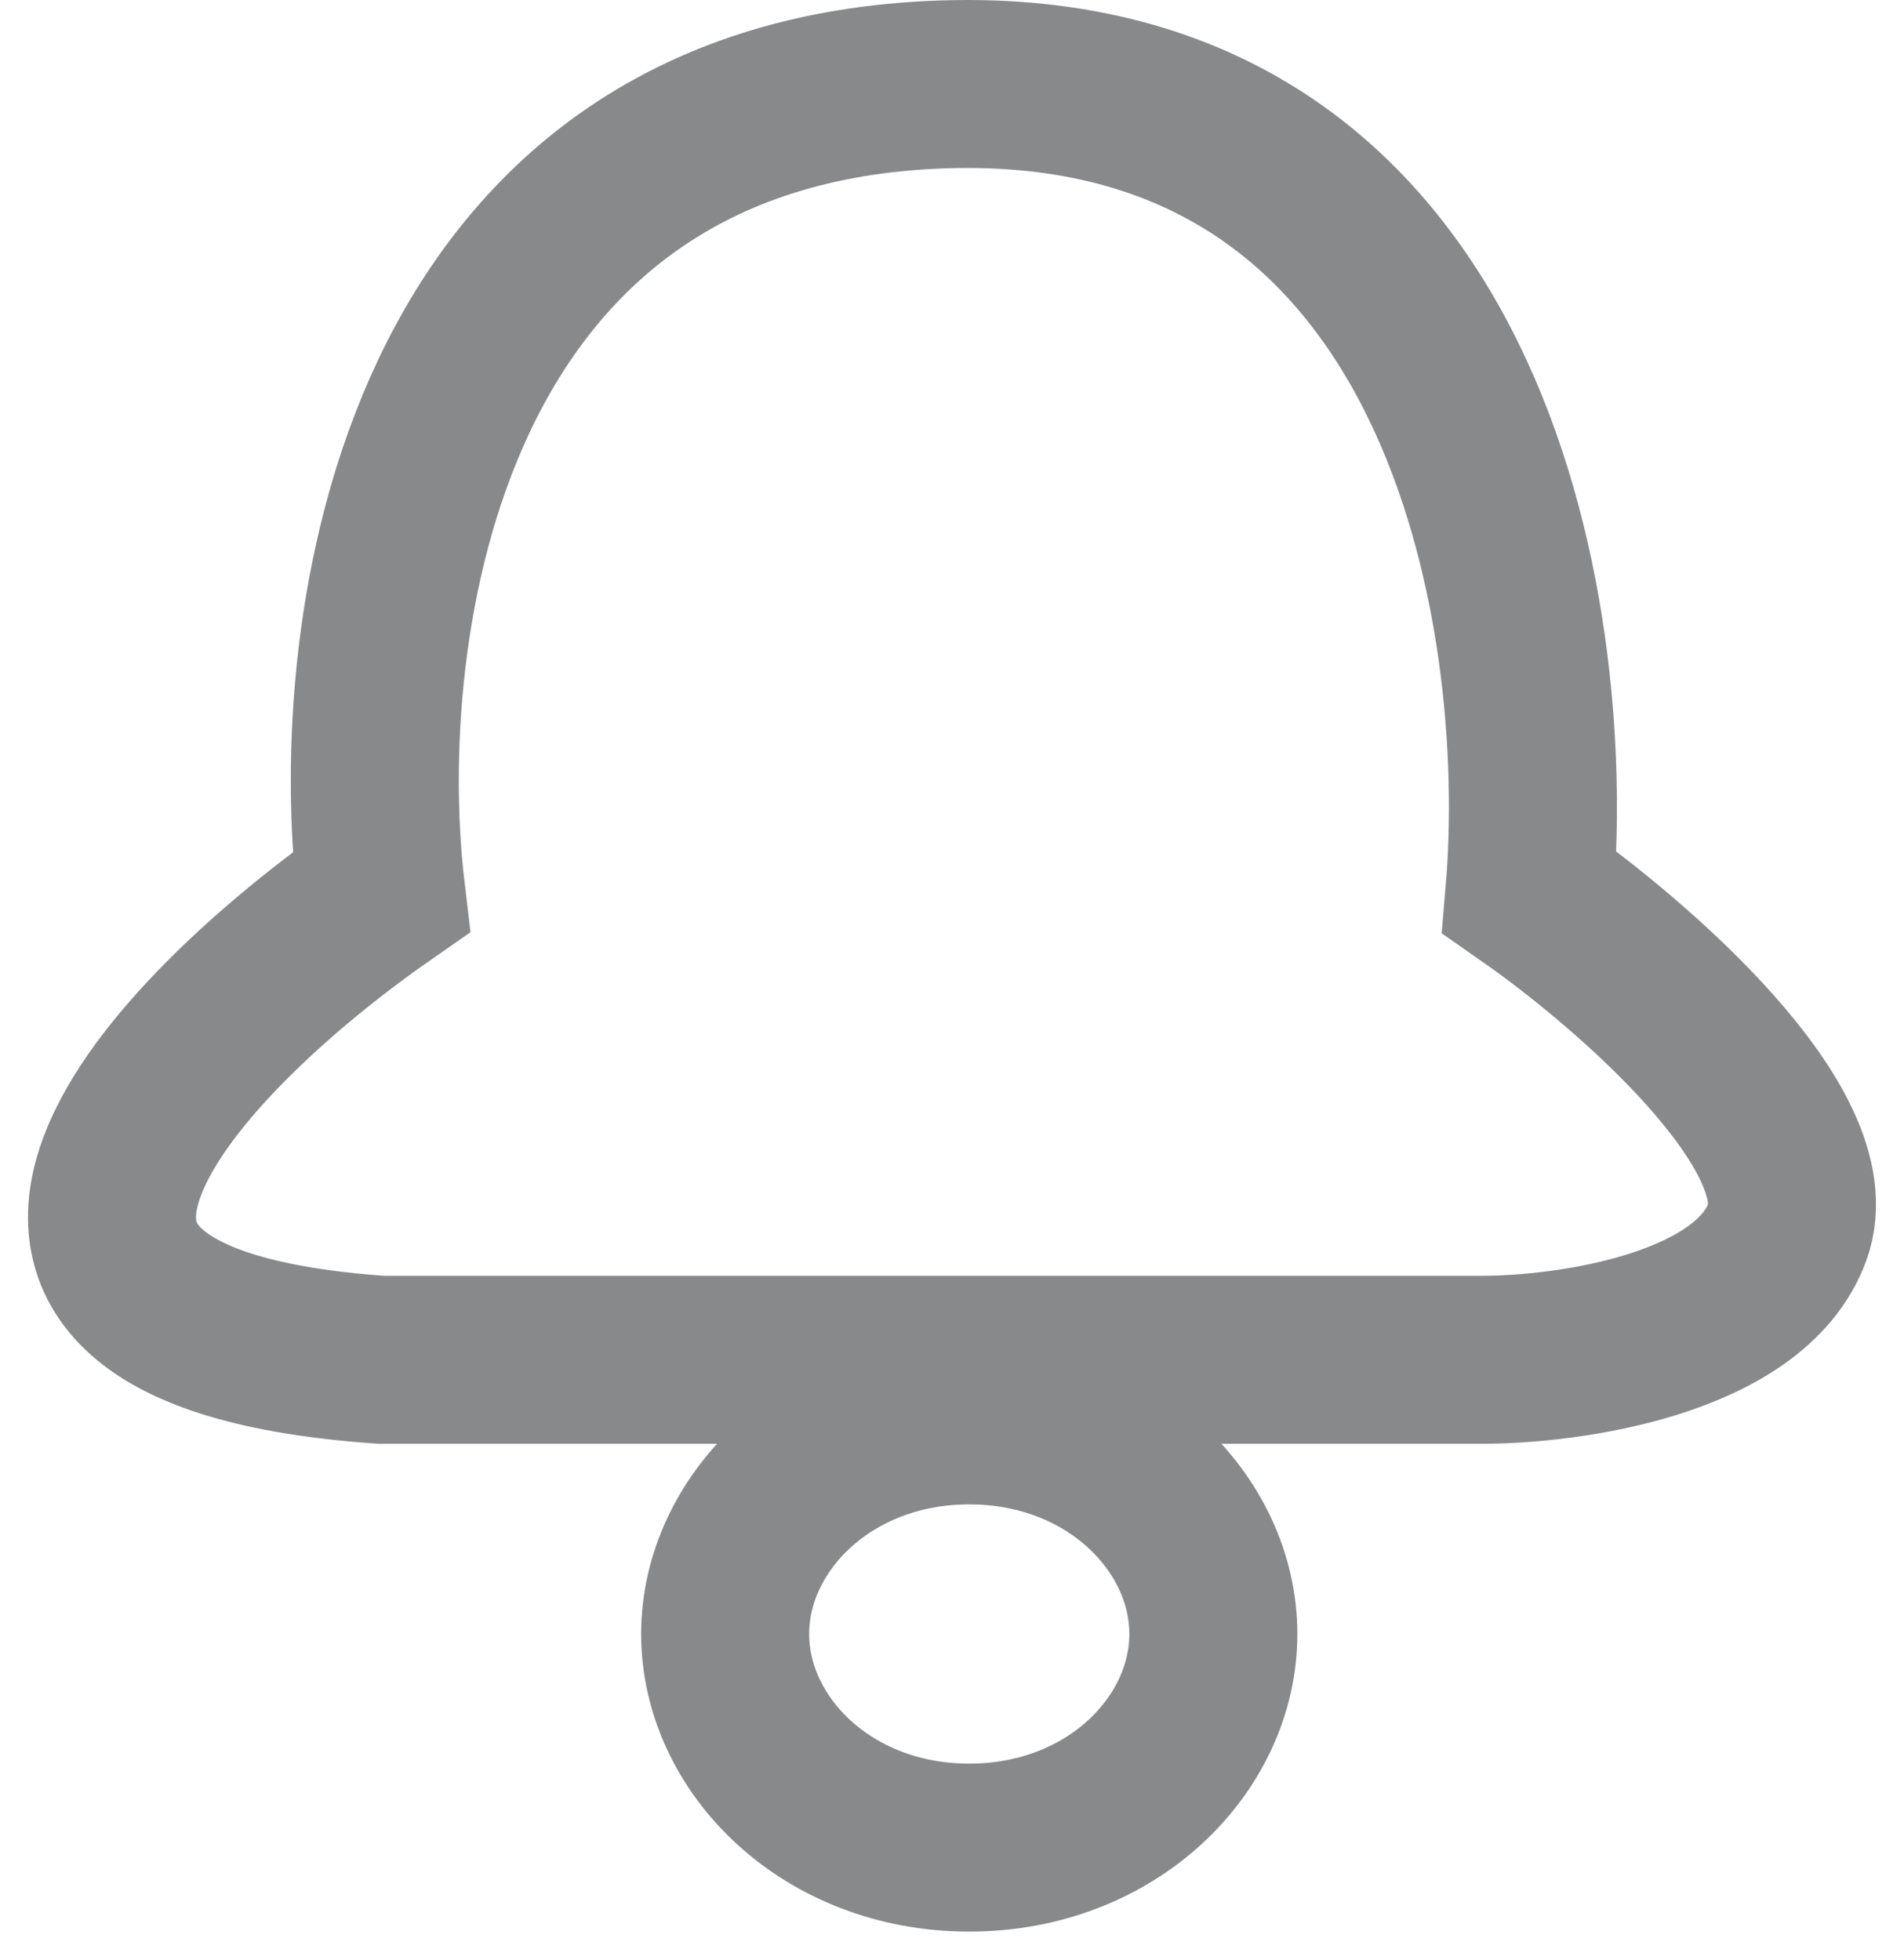 <svg width="34" height="35" viewBox="0 0 34 35" fill="none" xmlns="http://www.w3.org/2000/svg">
<path d="M21.667 29.184C21.667 31.157 19.856 32.999 17.308 32.999C14.76 32.999 12.949 31.157 12.949 29.184C12.949 27.211 14.76 25.369 17.308 25.369C19.856 25.369 21.667 27.211 21.667 29.184Z" stroke="#88898B" stroke-width="3"/>
<path d="M26.475 24.286H6.806C-1.898 23.679 3.179 18.465 6.806 15.934C6.248 11.251 7.476 1.811 16.85 1.507C26.224 1.203 27.73 10.998 27.312 15.934C29.125 17.199 32.585 20.186 31.915 22.008C31.246 23.831 28.009 24.286 26.475 24.286Z" stroke="#88898B" stroke-width="3"/>
</svg>
